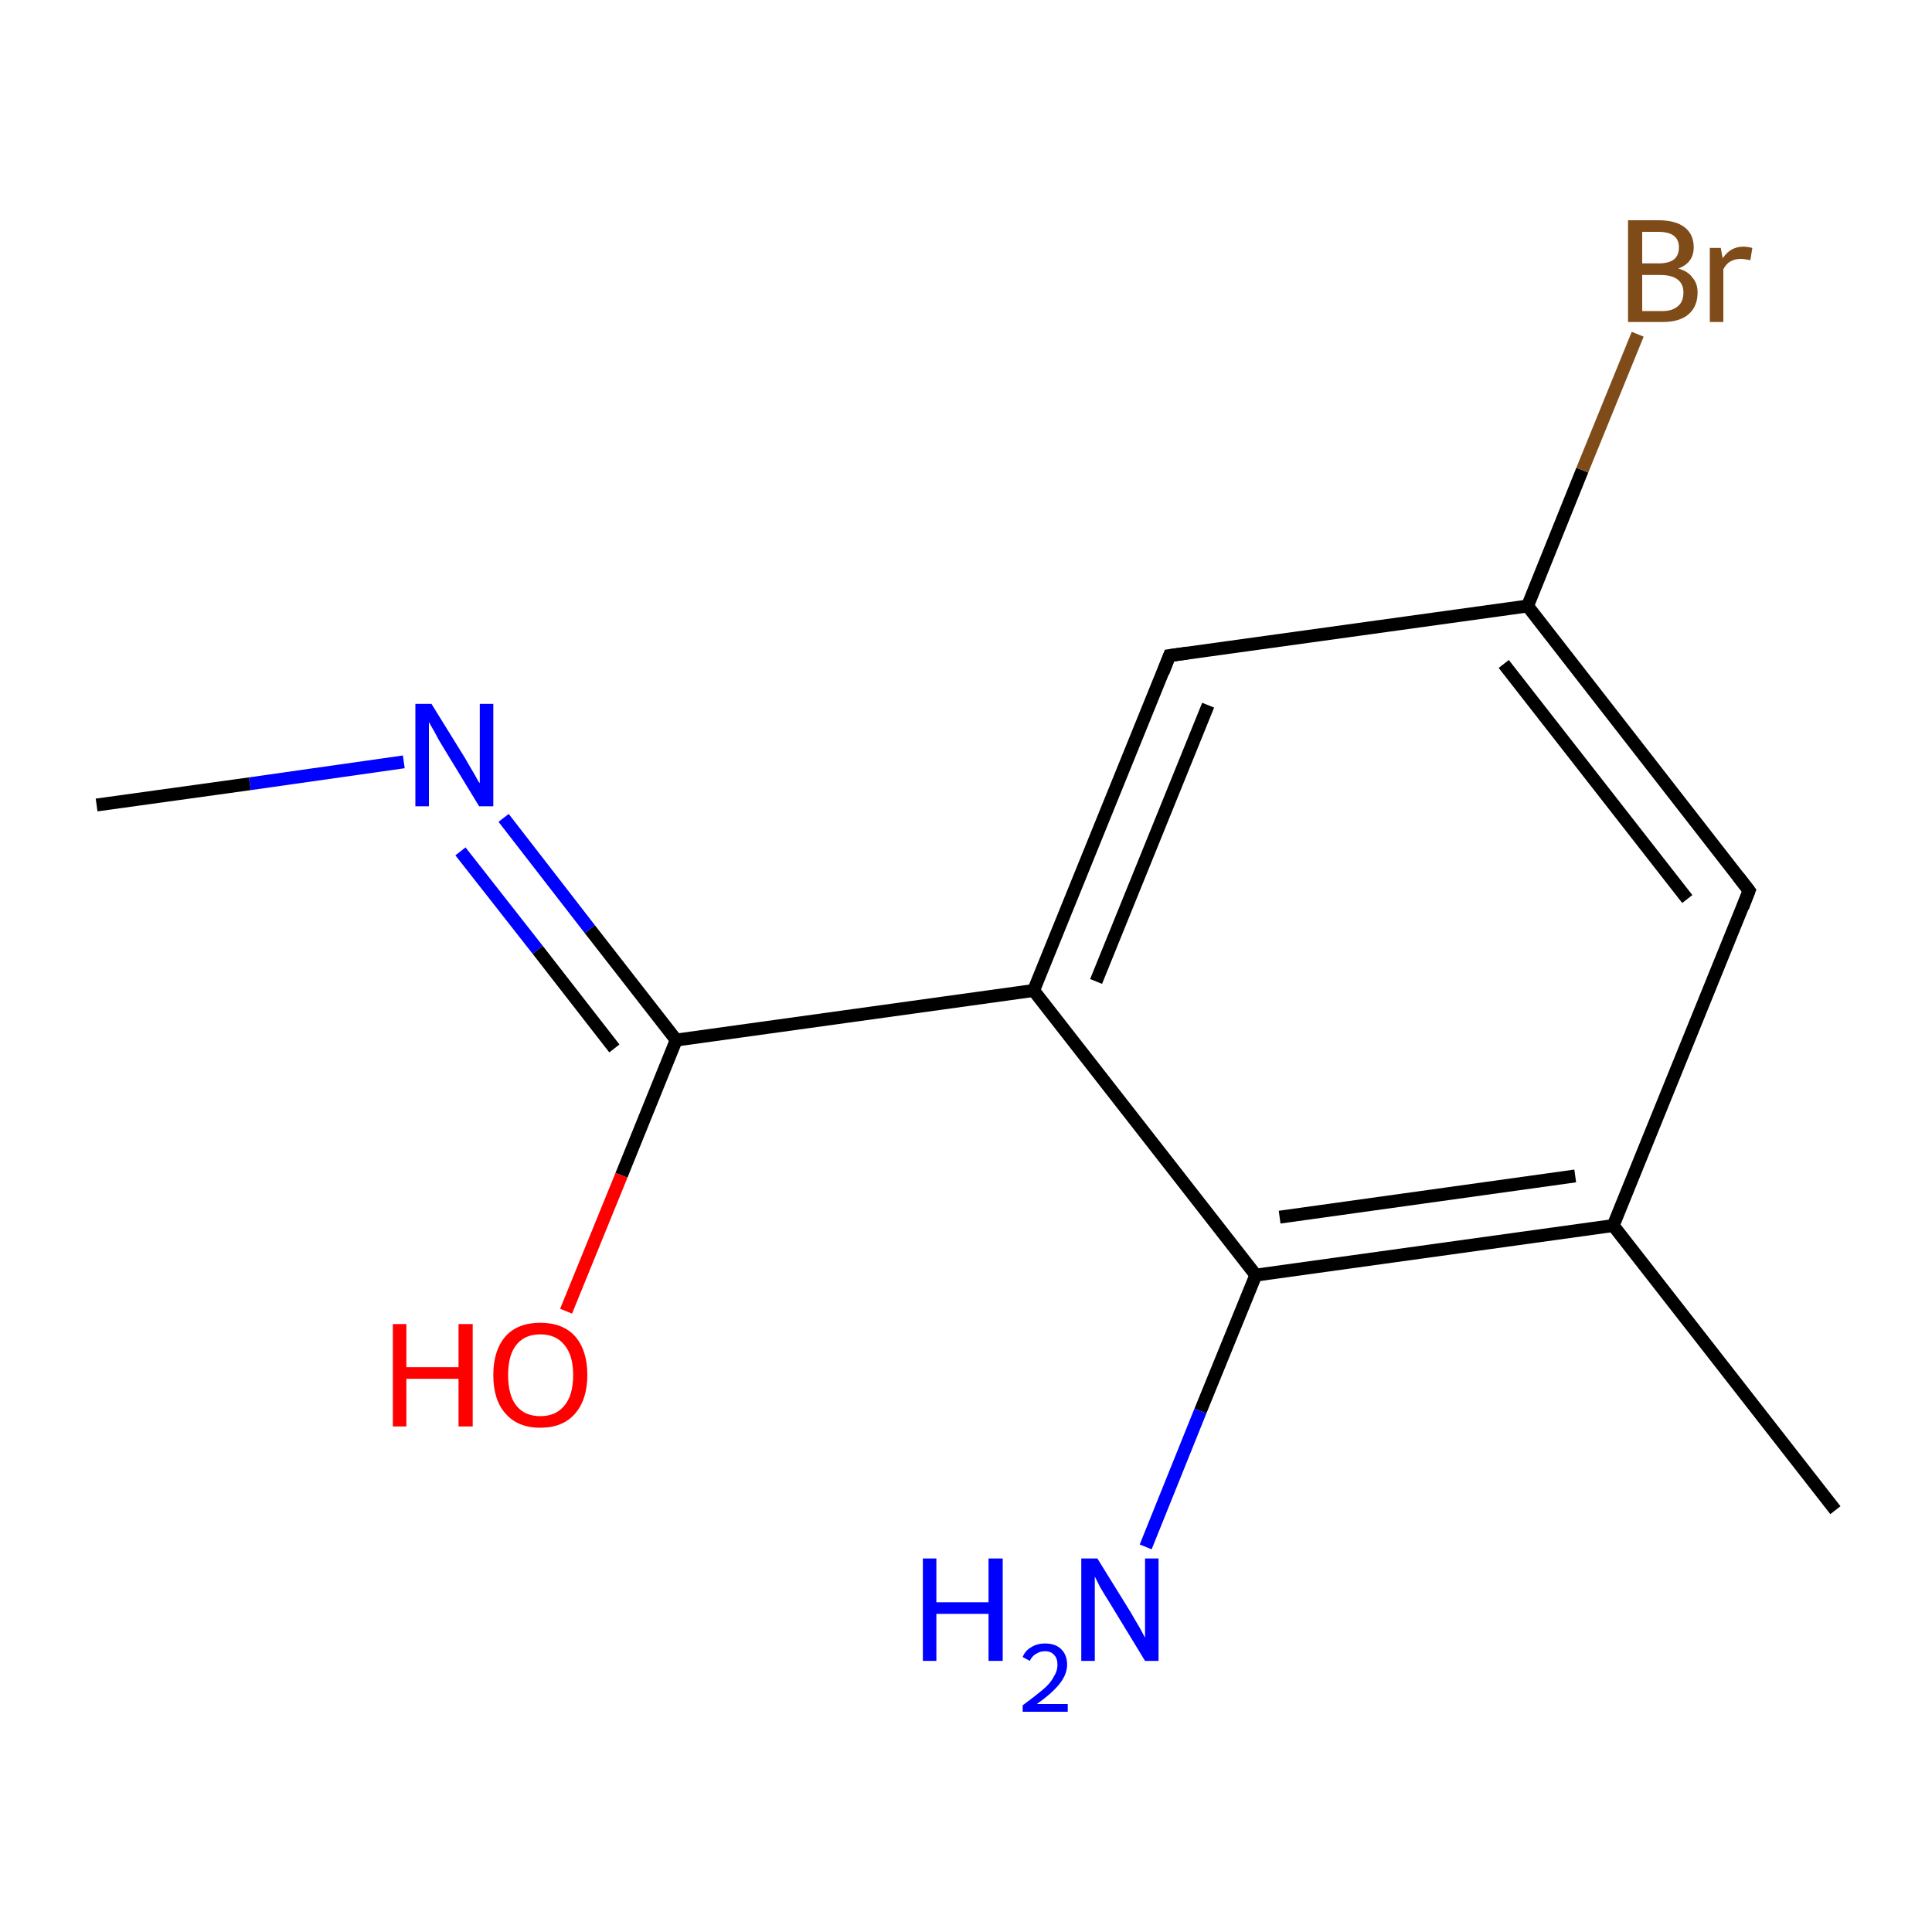 <?xml version='1.0' encoding='iso-8859-1'?>
<svg version='1.1' baseProfile='full'
              xmlns='http://www.w3.org/2000/svg'
                      xmlns:rdkit='http://www.rdkit.org/xml'
                      xmlns:xlink='http://www.w3.org/1999/xlink'
                  xml:space='preserve'
width='300px' height='300px' viewBox='0 0 300 300'>
<!-- END OF HEADER -->
<rect style='opacity:1.0;fill:#FFFFFF;stroke:none' width='300.0' height='300.0' x='0.0' y='0.0'> </rect>
<path class='bond-0 atom-0 atom-1' d='M 15.0,125.0 L 38.8,121.7' style='fill:none;fill-rule:evenodd;stroke:#000000;stroke-width:2.0px;stroke-linecap:butt;stroke-linejoin:miter;stroke-opacity:1' />
<path class='bond-0 atom-0 atom-1' d='M 38.8,121.7 L 62.7,118.3' style='fill:none;fill-rule:evenodd;stroke:#0000FF;stroke-width:2.0px;stroke-linecap:butt;stroke-linejoin:miter;stroke-opacity:1' />
<path class='bond-1 atom-1 atom-2' d='M 78.2,127.0 L 91.6,144.3' style='fill:none;fill-rule:evenodd;stroke:#0000FF;stroke-width:2.0px;stroke-linecap:butt;stroke-linejoin:miter;stroke-opacity:1' />
<path class='bond-1 atom-1 atom-2' d='M 91.6,144.3 L 105.0,161.5' style='fill:none;fill-rule:evenodd;stroke:#000000;stroke-width:2.0px;stroke-linecap:butt;stroke-linejoin:miter;stroke-opacity:1' />
<path class='bond-1 atom-1 atom-2' d='M 71.5,132.2 L 83.5,147.5' style='fill:none;fill-rule:evenodd;stroke:#0000FF;stroke-width:2.0px;stroke-linecap:butt;stroke-linejoin:miter;stroke-opacity:1' />
<path class='bond-1 atom-1 atom-2' d='M 83.5,147.5 L 95.4,162.8' style='fill:none;fill-rule:evenodd;stroke:#000000;stroke-width:2.0px;stroke-linecap:butt;stroke-linejoin:miter;stroke-opacity:1' />
<path class='bond-2 atom-2 atom-3' d='M 105.0,161.5 L 96.5,182.5' style='fill:none;fill-rule:evenodd;stroke:#000000;stroke-width:2.0px;stroke-linecap:butt;stroke-linejoin:miter;stroke-opacity:1' />
<path class='bond-2 atom-2 atom-3' d='M 96.5,182.5 L 87.9,203.6' style='fill:none;fill-rule:evenodd;stroke:#FF0000;stroke-width:2.0px;stroke-linecap:butt;stroke-linejoin:miter;stroke-opacity:1' />
<path class='bond-3 atom-2 atom-4' d='M 105.0,161.5 L 160.5,153.8' style='fill:none;fill-rule:evenodd;stroke:#000000;stroke-width:2.0px;stroke-linecap:butt;stroke-linejoin:miter;stroke-opacity:1' />
<path class='bond-4 atom-4 atom-5' d='M 160.5,153.8 L 181.6,101.8' style='fill:none;fill-rule:evenodd;stroke:#000000;stroke-width:2.0px;stroke-linecap:butt;stroke-linejoin:miter;stroke-opacity:1' />
<path class='bond-4 atom-4 atom-5' d='M 170.2,152.4 L 187.6,109.5' style='fill:none;fill-rule:evenodd;stroke:#000000;stroke-width:2.0px;stroke-linecap:butt;stroke-linejoin:miter;stroke-opacity:1' />
<path class='bond-5 atom-5 atom-6' d='M 181.6,101.8 L 237.2,94.1' style='fill:none;fill-rule:evenodd;stroke:#000000;stroke-width:2.0px;stroke-linecap:butt;stroke-linejoin:miter;stroke-opacity:1' />
<path class='bond-6 atom-6 atom-7' d='M 237.2,94.1 L 245.7,73.0' style='fill:none;fill-rule:evenodd;stroke:#000000;stroke-width:2.0px;stroke-linecap:butt;stroke-linejoin:miter;stroke-opacity:1' />
<path class='bond-6 atom-6 atom-7' d='M 245.7,73.0 L 254.3,51.9' style='fill:none;fill-rule:evenodd;stroke:#7F4C19;stroke-width:2.0px;stroke-linecap:butt;stroke-linejoin:miter;stroke-opacity:1' />
<path class='bond-7 atom-6 atom-8' d='M 237.2,94.1 L 271.6,138.3' style='fill:none;fill-rule:evenodd;stroke:#000000;stroke-width:2.0px;stroke-linecap:butt;stroke-linejoin:miter;stroke-opacity:1' />
<path class='bond-7 atom-6 atom-8' d='M 233.5,103.1 L 262.0,139.6' style='fill:none;fill-rule:evenodd;stroke:#000000;stroke-width:2.0px;stroke-linecap:butt;stroke-linejoin:miter;stroke-opacity:1' />
<path class='bond-8 atom-8 atom-9' d='M 271.6,138.3 L 250.5,190.3' style='fill:none;fill-rule:evenodd;stroke:#000000;stroke-width:2.0px;stroke-linecap:butt;stroke-linejoin:miter;stroke-opacity:1' />
<path class='bond-9 atom-9 atom-10' d='M 250.5,190.3 L 285.0,234.5' style='fill:none;fill-rule:evenodd;stroke:#000000;stroke-width:2.0px;stroke-linecap:butt;stroke-linejoin:miter;stroke-opacity:1' />
<path class='bond-10 atom-9 atom-11' d='M 250.5,190.3 L 195.0,198.0' style='fill:none;fill-rule:evenodd;stroke:#000000;stroke-width:2.0px;stroke-linecap:butt;stroke-linejoin:miter;stroke-opacity:1' />
<path class='bond-10 atom-9 atom-11' d='M 244.6,182.6 L 198.7,189.0' style='fill:none;fill-rule:evenodd;stroke:#000000;stroke-width:2.0px;stroke-linecap:butt;stroke-linejoin:miter;stroke-opacity:1' />
<path class='bond-11 atom-11 atom-12' d='M 195.0,198.0 L 186.4,219.1' style='fill:none;fill-rule:evenodd;stroke:#000000;stroke-width:2.0px;stroke-linecap:butt;stroke-linejoin:miter;stroke-opacity:1' />
<path class='bond-11 atom-11 atom-12' d='M 186.4,219.1 L 177.9,240.2' style='fill:none;fill-rule:evenodd;stroke:#0000FF;stroke-width:2.0px;stroke-linecap:butt;stroke-linejoin:miter;stroke-opacity:1' />
<path class='bond-12 atom-11 atom-4' d='M 195.0,198.0 L 160.5,153.8' style='fill:none;fill-rule:evenodd;stroke:#000000;stroke-width:2.0px;stroke-linecap:butt;stroke-linejoin:miter;stroke-opacity:1' />
<path d='M 180.6,104.4 L 181.6,101.8 L 184.4,101.4' style='fill:none;stroke:#000000;stroke-width:2.0px;stroke-linecap:butt;stroke-linejoin:miter;stroke-miterlimit:10;stroke-opacity:1;' />
<path d='M 269.9,136.1 L 271.6,138.3 L 270.6,140.9' style='fill:none;stroke:#000000;stroke-width:2.0px;stroke-linecap:butt;stroke-linejoin:miter;stroke-miterlimit:10;stroke-opacity:1;' />
<path class='atom-1' d='M 67.0 109.3
L 72.2 117.7
Q 72.7 118.6, 73.6 120.1
Q 74.4 121.6, 74.5 121.6
L 74.5 109.3
L 76.6 109.3
L 76.6 125.2
L 74.4 125.2
L 68.8 116.0
Q 68.1 114.9, 67.5 113.7
Q 66.8 112.5, 66.6 112.1
L 66.6 125.2
L 64.5 125.2
L 64.5 109.3
L 67.0 109.3
' fill='#0000FF'/>
<path class='atom-3' d='M 61.0 205.6
L 63.1 205.6
L 63.1 212.3
L 71.2 212.3
L 71.2 205.6
L 73.4 205.6
L 73.4 221.5
L 71.2 221.5
L 71.2 214.1
L 63.1 214.1
L 63.1 221.5
L 61.0 221.5
L 61.0 205.6
' fill='#FF0000'/>
<path class='atom-3' d='M 76.6 213.5
Q 76.6 209.7, 78.5 207.5
Q 80.4 205.4, 83.9 205.4
Q 87.4 205.4, 89.3 207.5
Q 91.2 209.7, 91.2 213.5
Q 91.2 217.3, 89.3 219.5
Q 87.4 221.7, 83.9 221.7
Q 80.4 221.7, 78.5 219.5
Q 76.6 217.4, 76.6 213.5
M 83.9 219.9
Q 86.3 219.9, 87.6 218.3
Q 89.0 216.7, 89.0 213.5
Q 89.0 210.4, 87.6 208.8
Q 86.3 207.2, 83.9 207.2
Q 81.5 207.2, 80.2 208.8
Q 78.9 210.4, 78.9 213.5
Q 78.9 216.7, 80.2 218.3
Q 81.5 219.9, 83.9 219.9
' fill='#FF0000'/>
<path class='atom-7' d='M 260.6 41.7
Q 262.1 42.1, 262.8 43.1
Q 263.6 44.0, 263.6 45.4
Q 263.6 47.6, 262.2 48.8
Q 260.8 50.0, 258.2 50.0
L 252.8 50.0
L 252.8 34.2
L 257.5 34.2
Q 260.2 34.2, 261.6 35.3
Q 263.0 36.4, 263.0 38.4
Q 263.0 40.8, 260.6 41.7
M 255.0 36.0
L 255.0 40.9
L 257.5 40.9
Q 259.1 40.9, 259.9 40.3
Q 260.7 39.7, 260.7 38.4
Q 260.7 36.0, 257.5 36.0
L 255.0 36.0
M 258.2 48.3
Q 259.7 48.3, 260.6 47.5
Q 261.4 46.8, 261.4 45.4
Q 261.4 44.1, 260.5 43.4
Q 259.6 42.7, 257.8 42.7
L 255.0 42.7
L 255.0 48.3
L 258.2 48.3
' fill='#7F4C19'/>
<path class='atom-7' d='M 267.2 38.5
L 267.5 40.1
Q 268.7 38.3, 270.7 38.3
Q 271.3 38.3, 272.1 38.5
L 271.8 40.4
Q 270.8 40.2, 270.3 40.2
Q 269.4 40.2, 268.7 40.6
Q 268.1 40.9, 267.6 41.8
L 267.6 50.0
L 265.5 50.0
L 265.5 38.5
L 267.2 38.5
' fill='#7F4C19'/>
<path class='atom-12' d='M 143.3 242.0
L 145.4 242.0
L 145.4 248.8
L 153.5 248.8
L 153.5 242.0
L 155.7 242.0
L 155.7 257.9
L 153.5 257.9
L 153.5 250.6
L 145.4 250.6
L 145.4 257.9
L 143.3 257.9
L 143.3 242.0
' fill='#0000FF'/>
<path class='atom-12' d='M 158.8 257.3
Q 159.2 256.3, 160.1 255.8
Q 161.0 255.2, 162.3 255.2
Q 163.9 255.2, 164.8 256.1
Q 165.7 257.0, 165.7 258.5
Q 165.7 260.0, 164.5 261.5
Q 163.4 262.9, 161.0 264.6
L 165.8 264.6
L 165.8 265.8
L 158.8 265.8
L 158.8 264.8
Q 160.7 263.4, 161.9 262.4
Q 163.1 261.4, 163.6 260.4
Q 164.2 259.5, 164.2 258.5
Q 164.2 257.5, 163.7 257.0
Q 163.2 256.4, 162.3 256.4
Q 161.5 256.4, 160.9 256.8
Q 160.3 257.1, 159.9 257.9
L 158.8 257.3
' fill='#0000FF'/>
<path class='atom-12' d='M 170.4 242.0
L 175.6 250.4
Q 176.1 251.3, 177.0 252.8
Q 177.8 254.3, 177.8 254.3
L 177.8 242.0
L 179.9 242.0
L 179.9 257.9
L 177.8 257.9
L 172.2 248.7
Q 171.5 247.6, 170.8 246.4
Q 170.2 245.2, 170.0 244.8
L 170.0 257.9
L 167.9 257.9
L 167.9 242.0
L 170.4 242.0
' fill='#0000FF'/>
</svg>

